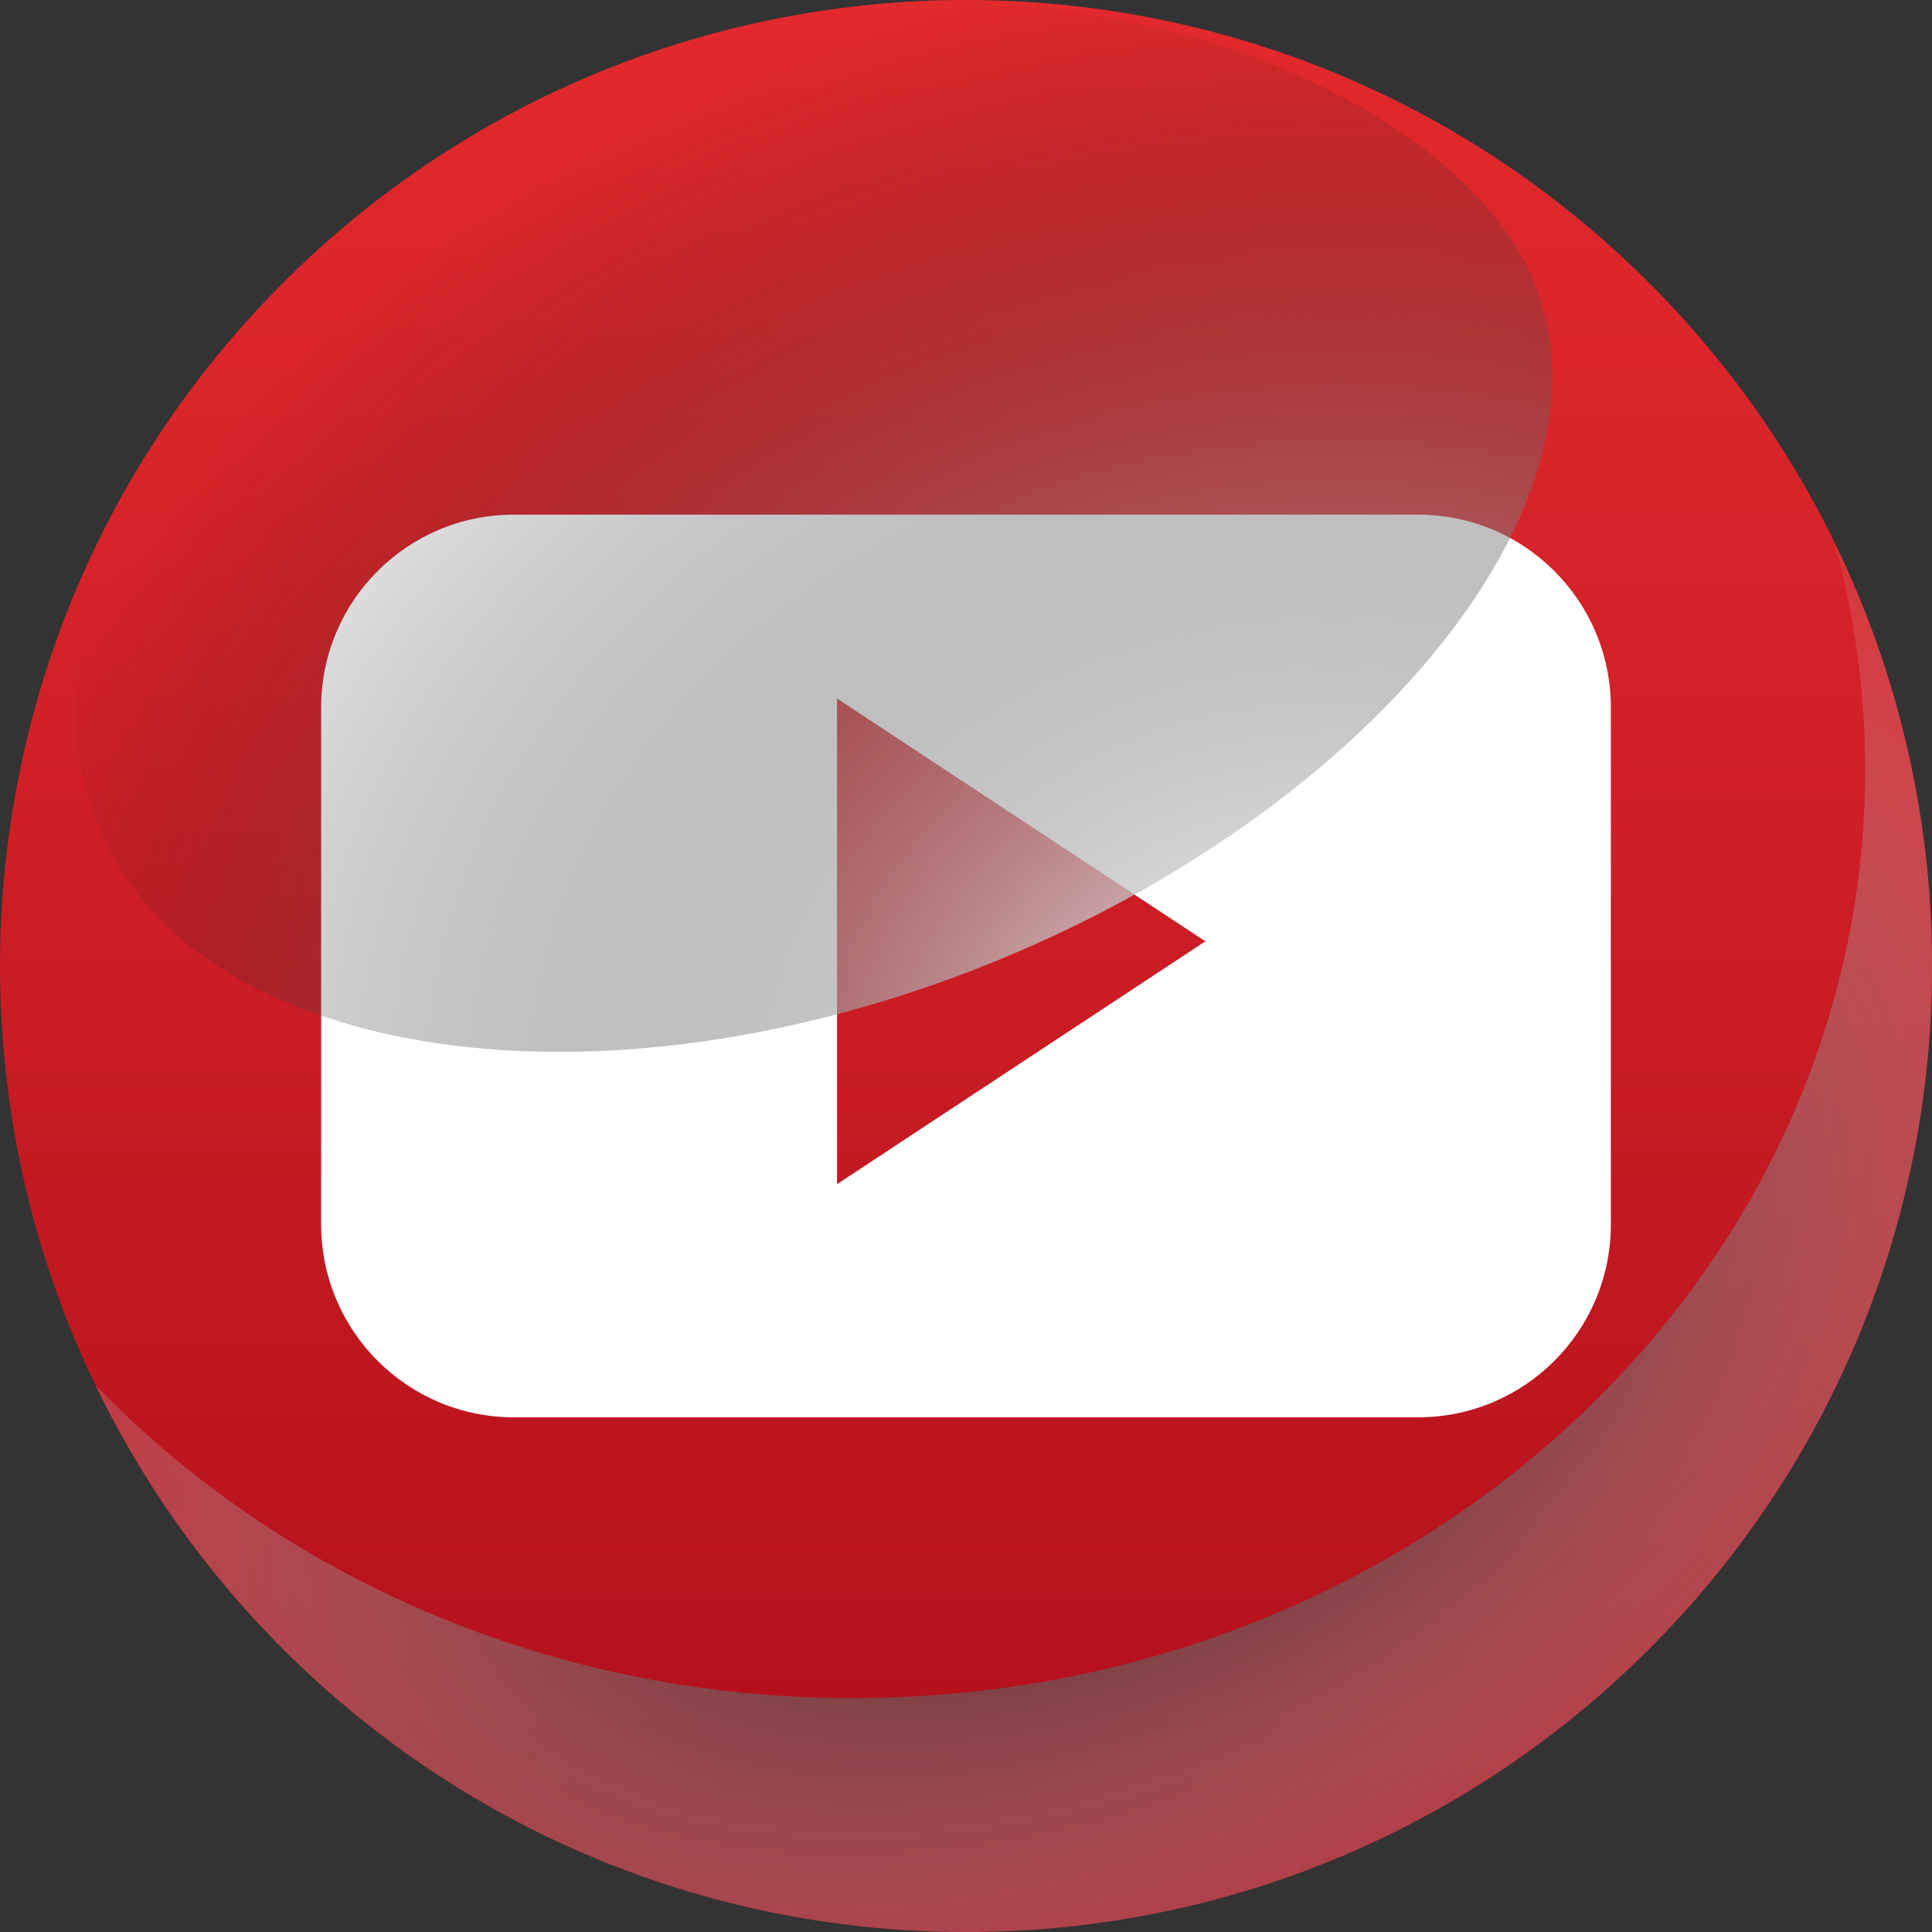 <svg width="40" height="40" viewBox="0 0 40 40" fill="none" xmlns="http://www.w3.org/2000/svg">
<rect x="0" y="0" width="40" height="40" fill="#333333" stroke="none"/>
<g clip-path="url(#clip0_251_101)">
<path d="M34.144 34.143C41.955 26.332 41.955 13.669 34.144 5.858C26.333 -1.953 13.669 -1.953 5.859 5.858C-1.952 13.669 -1.952 26.332 5.859 34.143C13.669 41.954 26.333 41.954 34.144 34.143Z" fill="url(#paint0_linear_251_101)"/>
<path fill-rule="evenodd" clip-rule="evenodd" d="M33.351 14.647C33.351 12.441 31.564 10.655 29.36 10.655H10.64C8.436 10.655 6.649 12.441 6.649 14.647V25.352C6.649 27.556 8.436 29.344 10.64 29.344H29.36C31.564 29.344 33.351 27.556 33.351 25.352V14.647ZM17.33 24.517V14.462L24.956 19.489L17.33 24.517V24.517Z" fill="white"/>
<path style="mix-blend-mode:lighten" d="M31.581 5.451C29.564 1.512 20.994 -1.861 12.821 1.329C4.649 4.519 0.086 12.132 1.988 17.006C3.891 21.88 12.058 23.245 20.23 20.053C28.402 16.863 33.967 10.109 31.581 5.451V5.451Z" fill="url(#paint1_radial_251_101)"/>
<path style="mix-blend-mode:multiply" d="M37.989 11.252C38.397 12.75 38.617 14.316 38.617 15.929C38.617 26.548 29.235 35.158 17.659 35.158C11.417 35.158 5.817 32.651 1.978 28.68C5.21 35.378 12.065 40 20.001 40C31.046 40 40.001 31.046 40.001 19.999C40.001 16.862 39.277 13.895 37.989 11.251V11.252Z" fill="url(#paint2_radial_251_101)"/>
</g>
<defs>
<linearGradient id="paint0_linear_251_101" x1="20.002" y1="-0.702" x2="20.002" y2="37.531" gradientUnits="userSpaceOnUse">
<stop stop-color="#E32A2D"/>
<stop offset="0.31" stop-color="#D72329"/>
<stop offset="0.87" stop-color="#B9131E"/>
<stop offset="1" stop-color="#B10F1C"/>
</linearGradient>
<radialGradient id="paint1_radial_251_101" cx="0" cy="0" r="1" gradientUnits="userSpaceOnUse" gradientTransform="translate(27.396 22.412) rotate(-4.28) scale(28.166 23.396)">
<stop stop-color="white"/>
<stop offset="1" stop-opacity="0"/>
</radialGradient>
<radialGradient id="paint2_radial_251_101" cx="0" cy="0" r="1" gradientUnits="userSpaceOnUse" gradientTransform="translate(22.36 27.808) rotate(-22.49) scale(28.066 17.401)">
<stop/>
<stop offset="1" stop-color="white" stop-opacity="0"/>
</radialGradient>
<clipPath id="clip0_251_101">
<rect width="40" height="40" fill="white"/>
</clipPath>
</defs>
</svg>
